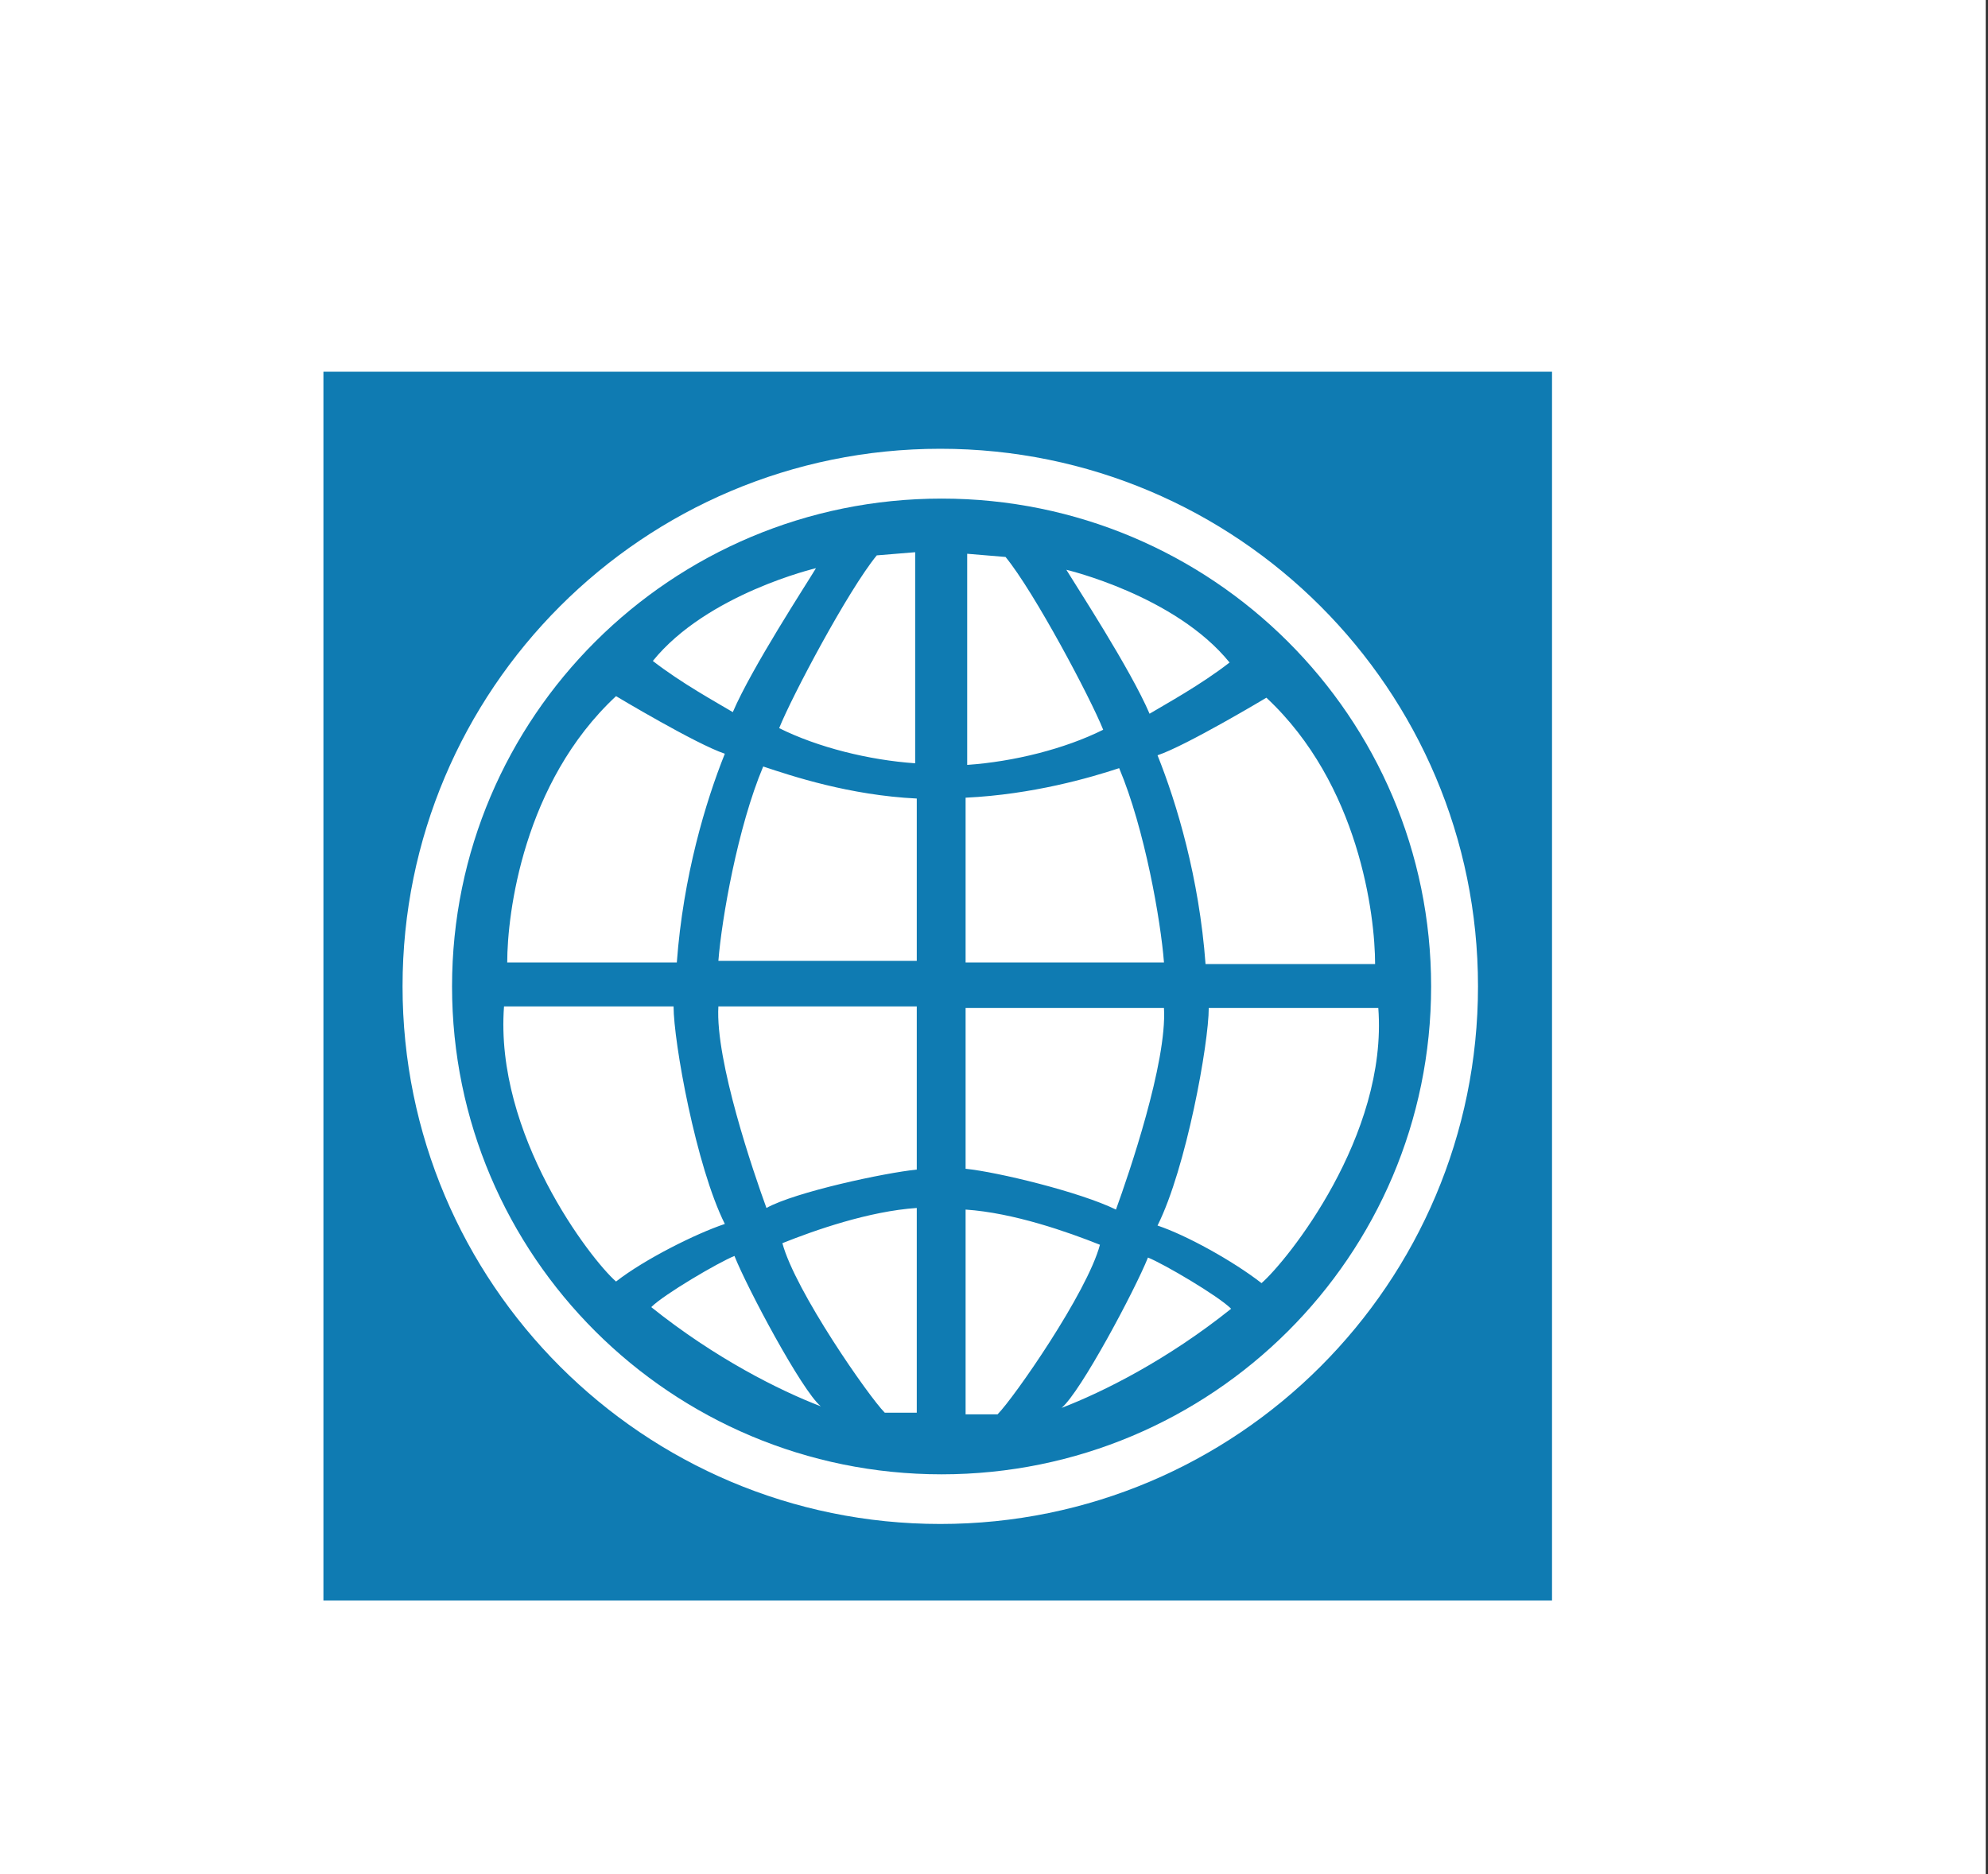 <?xml version="1.0" encoding="UTF-8"?>
<svg xmlns="http://www.w3.org/2000/svg" xmlns:xlink="http://www.w3.org/1999/xlink" width="184.21pt" height="173.68pt" viewBox="0 0 184.21 173.68" version="1.1">
<rect x="0" y="0" width="184.21" height="173.68" fill="#333333" stroke="none"/>
<defs>
<clipPath id="clip1">
  <path d="M 0 0 L 184 0 L 184 173.68 L 0 173.68 Z M 0 0 "/>
</clipPath>
</defs>
<g id="surface1">
<g clip-path="url(#clip1)" clip-rule="nonzero">
<path style=" stroke:none;fill-rule:nonzero;fill:rgb(100%,100%,100%);fill-opacity:1;" d="M 0 173.68 L 184.211 173.68 L 184.211 -0.004 L 0 -0.004 Z M 0 173.68 "/>
</g>
<path style=" stroke:none;fill-rule:nonzero;fill:rgb(5.899%,48.199%,69.8%);fill-opacity:1;" d="M 29.969 148.328 L 143.812 148.328 L 143.812 34.449 L 29.969 34.449 Z M 29.969 148.328 "/>
<path style=" stroke:none;fill-rule:nonzero;fill:rgb(100%,100%,100%);fill-opacity:1;" d="M 87.129 41.59 C 114.645 41.59 136.953 63.895 136.953 91.41 C 136.953 118.93 114.645 141.234 87.129 141.234 C 59.609 141.234 37.301 118.93 37.301 91.41 C 37.301 63.895 59.609 41.59 87.129 41.59 "/>
<path style=" stroke:none;fill-rule:nonzero;fill:rgb(5.899%,48.199%,69.8%);fill-opacity:1;" d="M 87.246 136.633 C 62.199 136.633 41.887 116.391 41.887 91.418 C 41.887 66.449 62.199 46.207 87.246 46.207 C 112.301 46.207 132.609 66.449 132.609 91.418 C 132.609 116.391 112.301 136.633 87.246 136.633 Z M 75.609 52.656 C 75.609 52.656 65.531 55.027 60.492 61.254 C 63.16 63.328 66.418 65.105 67.902 65.996 C 69.684 61.848 74.723 54.137 75.609 52.656 Z M 72.199 67.48 C 75.762 69.258 80.508 70.441 84.801 70.738 L 84.801 51.176 L 81.242 51.469 C 78.574 54.73 73.387 64.516 72.199 67.48 Z M 47 89.195 L 62.715 89.195 C 63.309 81.191 65.383 74.297 67.164 69.852 C 64.492 68.961 57.082 64.516 57.082 64.516 C 48.484 72.52 47 84.676 47 89.195 Z M 66.566 89.047 L 84.949 89.047 L 84.949 74.004 C 78.727 73.703 73.387 71.926 70.719 71.035 C 68.348 76.668 66.867 85.195 66.566 89.047 Z M 57.082 118.766 C 59.746 116.691 64.492 114.32 67.164 113.43 C 64.492 108.094 62.414 96.531 62.414 93.27 L 46.703 93.27 C 45.816 105.129 54.711 116.691 57.082 118.766 Z M 71.02 111.949 C 73.688 110.465 81.984 108.688 84.949 108.391 L 84.949 93.27 L 66.566 93.27 C 66.273 98.312 69.832 108.688 71.02 111.949 Z M 76.055 130.332 C 74.277 128.848 69.234 119.359 68.055 116.395 C 66.566 116.992 61.527 119.953 60.344 121.137 C 66.273 125.883 72.199 128.848 76.055 130.332 Z M 81.984 130.922 C 81.984 130.922 84.355 130.922 84.949 130.922 L 84.949 111.949 C 80.508 112.246 75.465 114.023 72.496 115.211 C 73.688 119.656 80.508 129.438 81.984 130.922 Z M 106.52 66.145 C 108.004 65.254 111.262 63.477 113.934 61.398 C 108.895 55.176 98.809 52.805 98.809 52.805 C 99.703 54.285 104.742 61.992 106.52 66.145 Z M 93.176 51.617 L 89.621 51.32 L 89.621 70.887 C 93.918 70.59 98.664 69.406 102.223 67.629 C 101.035 64.66 95.848 54.883 93.176 51.617 Z M 117.344 64.66 C 117.344 64.66 109.926 69.105 107.258 69.996 C 109.039 74.445 111.113 81.34 111.707 89.344 L 127.418 89.344 C 127.418 84.82 125.938 72.672 117.344 64.66 Z M 103.703 71.188 C 101.035 72.07 95.699 73.629 89.473 73.926 L 89.473 89.195 L 107.855 89.195 C 107.559 85.344 106.074 76.816 103.703 71.188 Z M 127.715 93.418 L 112.004 93.418 C 112.004 96.684 109.926 108.246 107.258 113.578 C 109.926 114.469 114.23 116.844 116.895 118.914 C 119.27 116.84 128.605 105.277 127.715 93.418 Z M 107.855 93.418 L 89.473 93.418 L 89.473 108.316 C 92.434 108.613 100.07 110.465 103.406 112.098 C 104.59 108.836 108.148 98.461 107.855 93.418 Z M 114.078 121.289 C 112.895 120.102 107.855 117.137 106.371 116.543 C 105.188 119.508 100.145 128.996 98.367 130.477 C 102.223 128.996 108.148 126.035 114.078 121.289 Z M 101.922 115.359 C 98.957 114.176 93.918 112.395 89.473 112.098 L 89.473 131.074 C 90.066 131.074 92.434 131.074 92.434 131.074 C 93.918 129.59 100.738 119.805 101.922 115.359 "/>
</g>
</svg>
